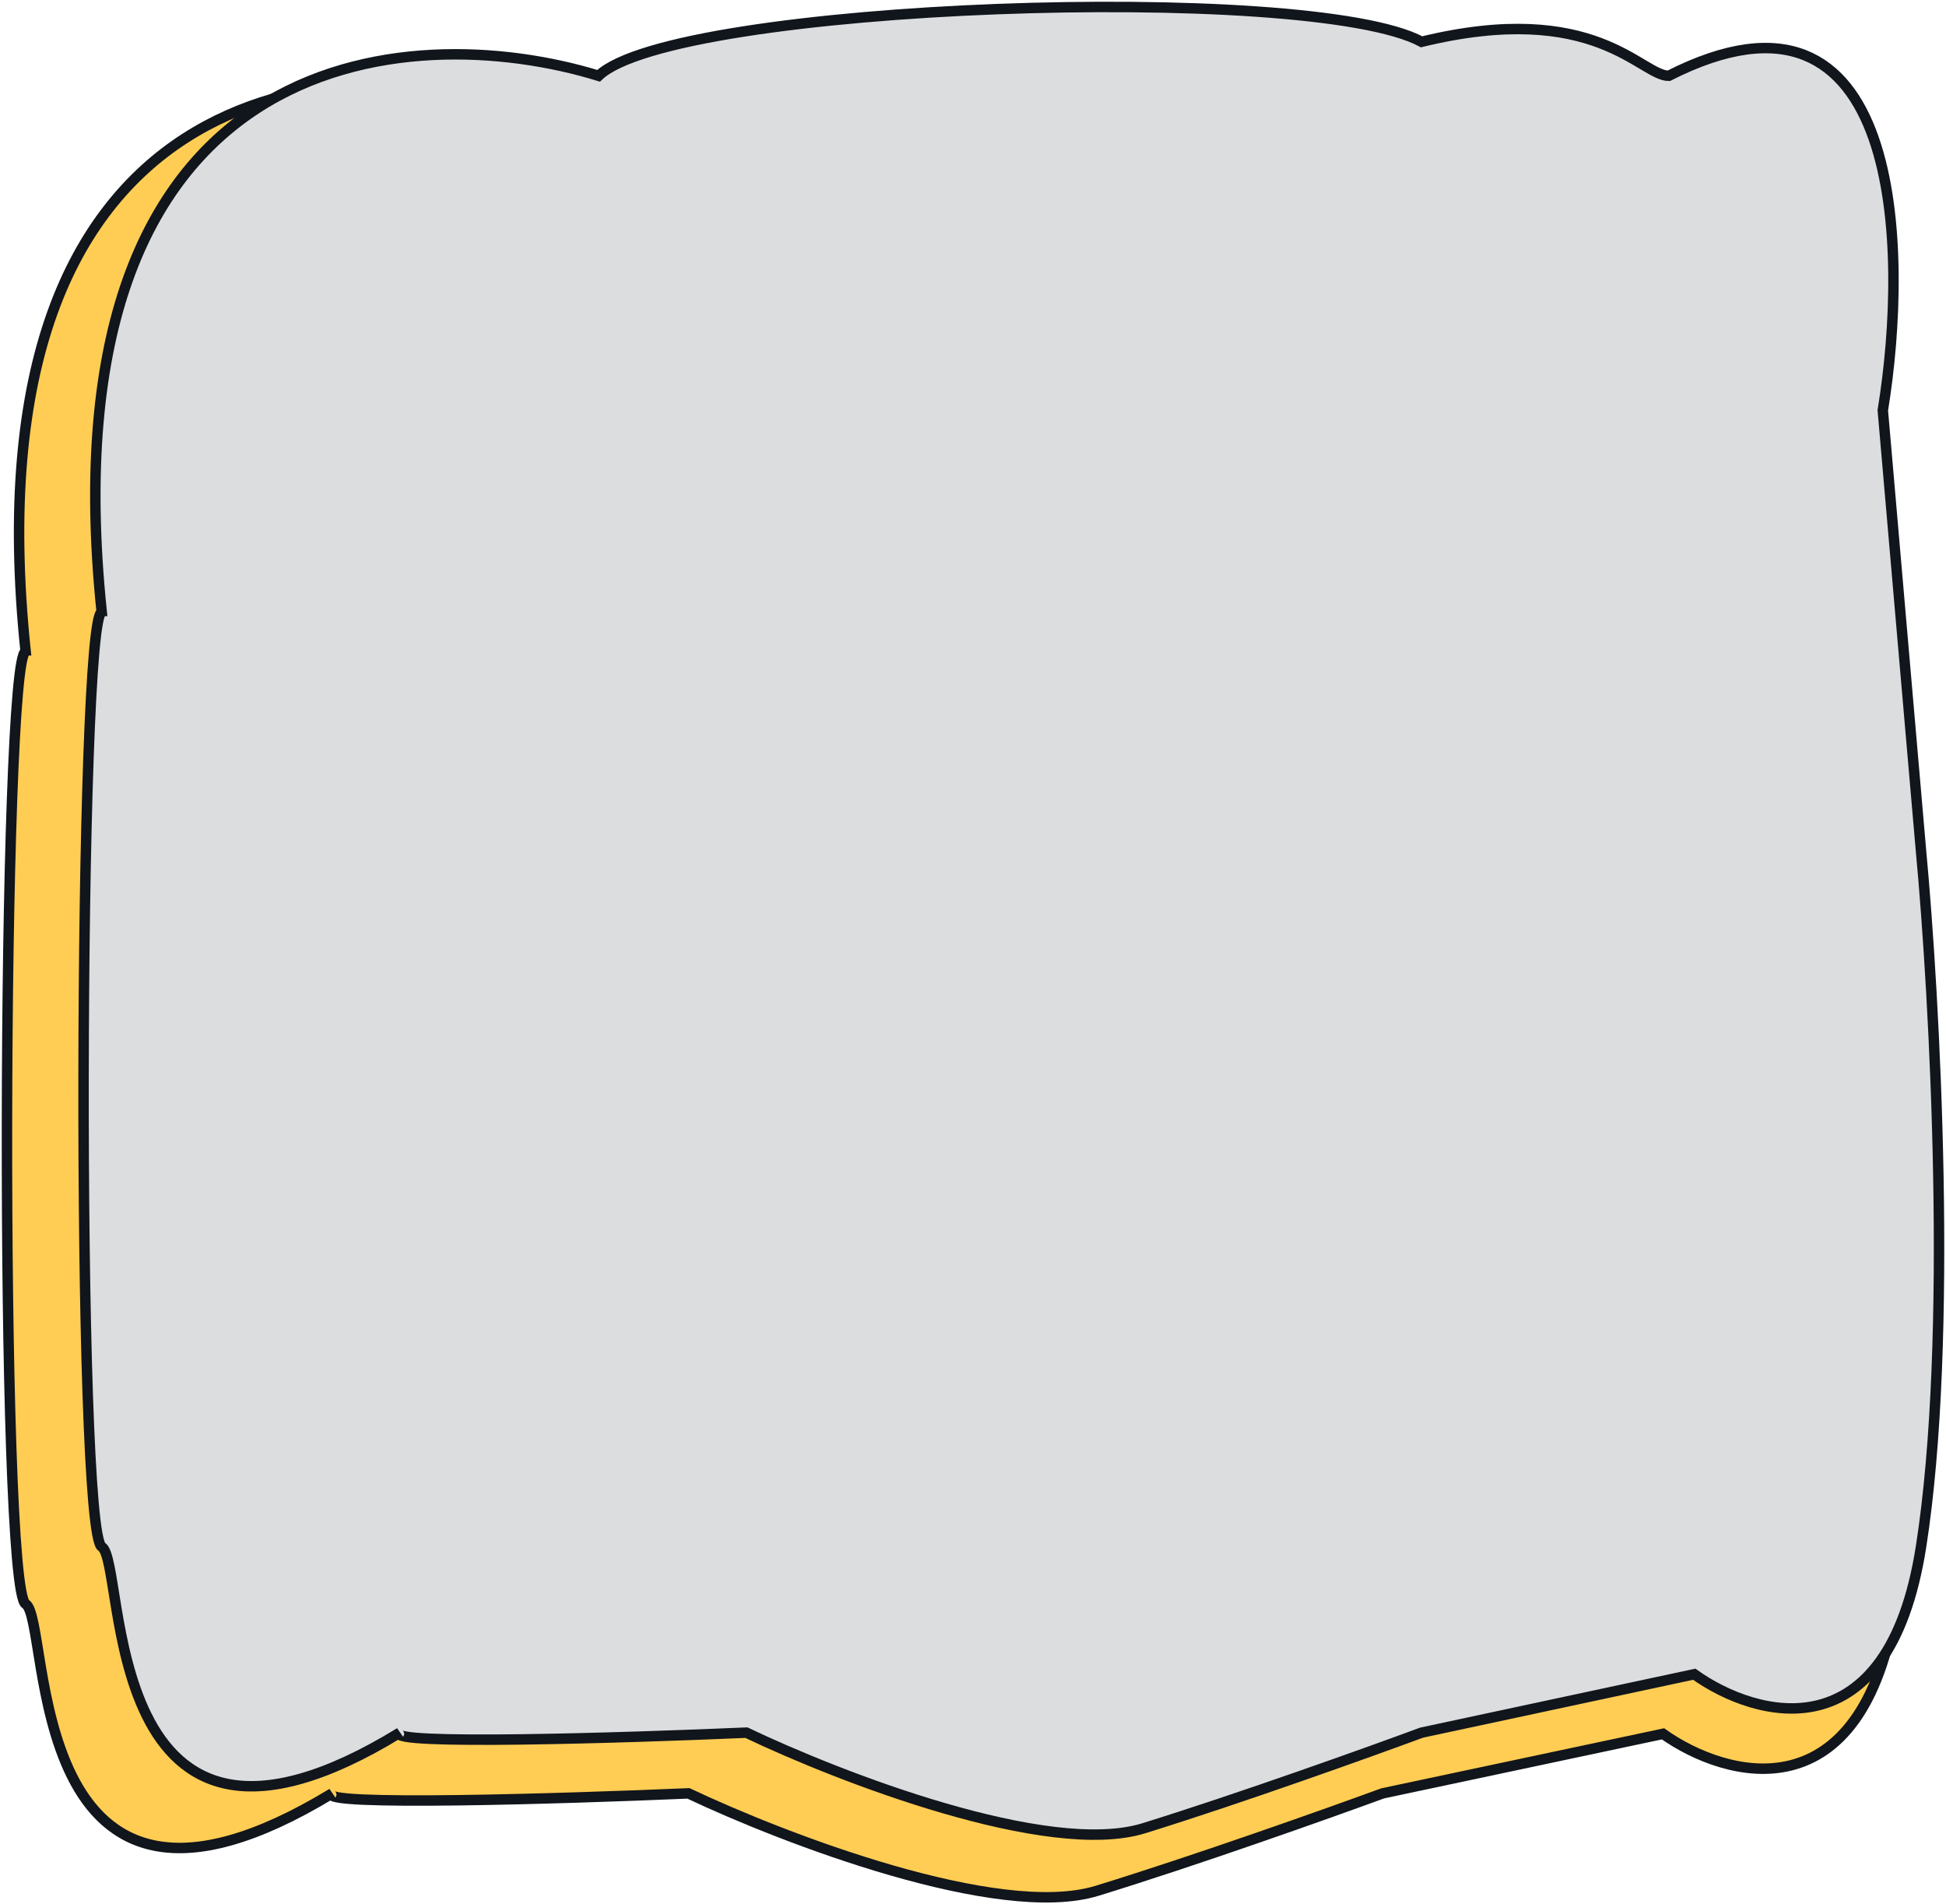 <?xml version="1.0" encoding="UTF-8"?>
<svg width="559px" height="547px" viewBox="0 0 559 547" version="1.1" xmlns="http://www.w3.org/2000/svg" xmlns:xlink="http://www.w3.org/1999/xlink">
    <!-- Generator: Sketch 53.2 (72643) - https://sketchapp.com -->
    <title>section2-text bubble</title>
    <desc>Created with Sketch.</desc>
    <g id="Page-1" stroke="none" stroke-width="1" fill="none" fill-rule="evenodd">
        <g id="section2-text-bubble" transform="translate(2, 2)" fill-rule="nonzero" stroke="#11151C" stroke-width="3">
            <path d="M152.111,28.149 C174.387,7.008 362.071,0.579 395.183,18.197 C446.5,5.812 459.902,28.149 468.18,28.149 C537.414,-6.669 539.17,78.928 531.393,126.078 L542.681,255.101 C546.695,297.59 552.314,397.802 542.681,458.738 C533.049,519.674 494.017,509 475.705,496.046 L395.183,513.146 C379.63,518.845 341.451,532.421 313.156,541.126 C284.86,549.831 223.101,526.1 195.759,513.146 C159.637,514.7 88.597,516.876 93.413,513.146 C3.861,567.552 12.891,463.402 5.365,458.738 C-2.16,454.075 -1.407,186.703 5.365,185.149 C-12.093,18.508 95.922,11.049 152.111,28.149 Z" id="Path" fill="#FFCD53"></path>
            <path d="M169.948,19.772 C191.613,-0.974 374.16,-7.282 406.366,10.006 C456.278,-2.147 469.313,19.772 477.365,19.772 C544.703,-14.395 546.411,69.602 538.848,115.871 L549.827,242.482 C553.731,284.177 559.196,382.516 549.827,442.313 C540.458,502.11 502.495,491.636 484.684,478.924 L406.366,495.704 C391.239,501.297 354.105,514.619 326.584,523.161 C299.063,531.704 238.995,508.415 212.401,495.704 C177.267,497.229 108.172,499.365 112.856,495.704 C25.755,549.094 34.538,446.889 27.219,442.313 C19.899,437.737 20.631,175.363 27.219,173.838 C10.238,10.312 115.296,2.991 169.948,19.772 Z" id="Path" fill="#DCDDDF"></path>
        </g>
    </g>
</svg>